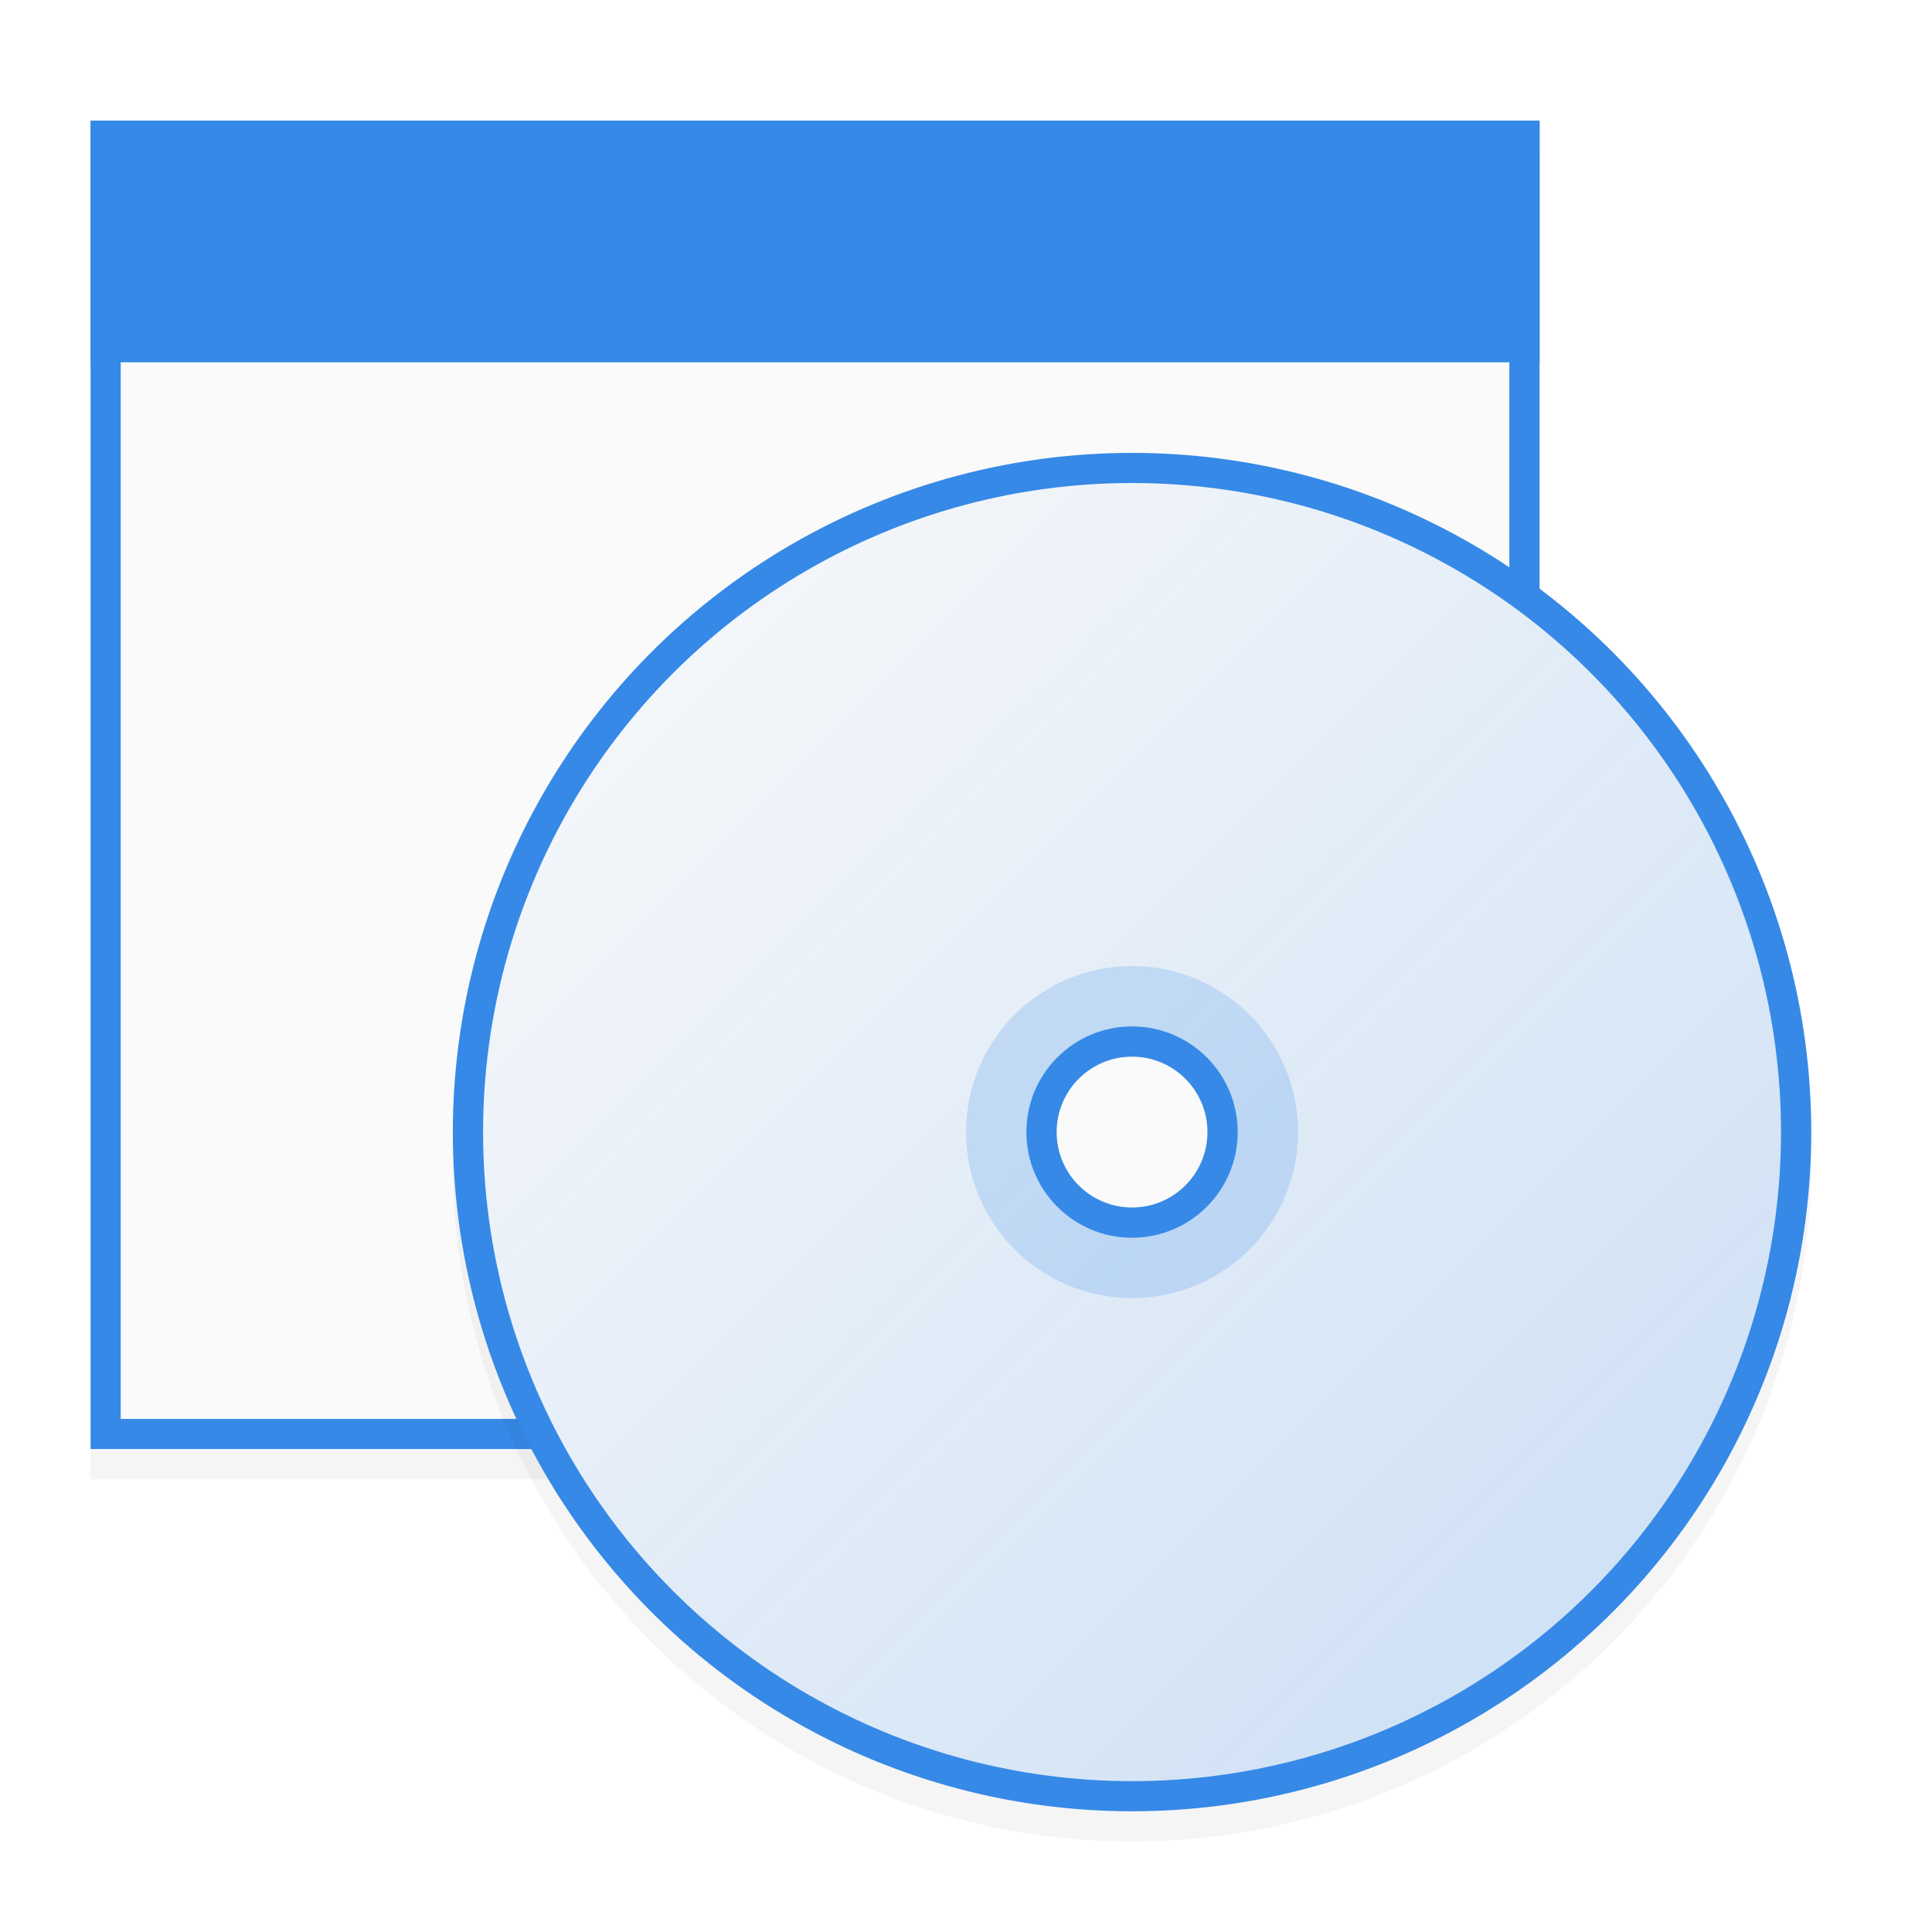 <?xml version="1.0" encoding="UTF-8" standalone="no"?>
<!-- Created with Inkscape (http://www.inkscape.org/) -->

<svg
   xmlns:osb="http://www.openswatchbook.org/uri/2009/osb"
   xmlns:dc="http://purl.org/dc/elements/1.1/"
   xmlns:cc="http://creativecommons.org/ns#"
   xmlns:rdf="http://www.w3.org/1999/02/22-rdf-syntax-ns#"
   xmlns:svg="http://www.w3.org/2000/svg"
   xmlns="http://www.w3.org/2000/svg"
   xmlns:xlink="http://www.w3.org/1999/xlink"
   xmlns:sodipodi="http://sodipodi.sourceforge.net/DTD/sodipodi-0.dtd"
   xmlns:inkscape="http://www.inkscape.org/namespaces/inkscape"
   width="48"
   height="48"
   viewBox="0 0 12.7 12.7"
   version="1.1"
   id="svg8"
   inkscape:version="0.92.1 r15371"
   sodipodi:docname="q4os-updatemgr.svg"
   inkscape:export-filename="/home/john/Nextcloud/Q4OS Stuff/icons/Paper-Q4OS/16x16/software-store.png"
   inkscape:export-xdpi="24"
   inkscape:export-ydpi="24">
  <defs
     id="defs2">
    <linearGradient
       inkscape:collect="always"
       id="linearGradient5028">
      <stop
         style="stop-color:#fafafa;stop-opacity:1"
         offset="0"
         id="stop5024" />
      <stop
         style="stop-color:#fafafa;stop-opacity:0.75"
         offset="1"
         id="stop5026" />
    </linearGradient>
    <filter
       id="filter7554"
       style="color-interpolation-filters:sRGB">
      <feBlend
         mode="darken"
         in2="BackgroundImage"
         id="feBlend7556" />
    </filter>
    <linearGradient
       id="linearGradient3045">
      <stop
         id="stop3047"
         offset="0"
         style="stop-color:#847784;stop-opacity:0.996" />
      <stop
         id="stop3049"
         offset="1"
         style="stop-color:#695f69;stop-opacity:1" />
    </linearGradient>
    <linearGradient
       id="linearGradient4213">
      <stop
         style="stop-color:#b1d7f3;stop-opacity:1"
         offset="0"
         id="stop4215" />
      <stop
         style="stop-color:#8fafda;stop-opacity:1"
         offset="1"
         id="stop4217" />
    </linearGradient>
    <linearGradient
       osb:paint="gradient"
       id="linearGradient5460">
      <stop
         id="stop5462"
         offset="0"
         style="stop-color:#e6e6e6;stop-opacity:1" />
      <stop
         id="stop5464"
         offset="1"
         style="stop-color:#ffffff;stop-opacity:1" />
    </linearGradient>
    <linearGradient
       osb:paint="solid"
       id="linearGradient5476">
      <stop
         id="stop5478"
         offset="0"
         style="stop-color:#772953;stop-opacity:1;" />
    </linearGradient>
    <filter
       id="filter4154"
       style="color-interpolation-filters:sRGB">
      <feComposite
         operator="arithmetic"
         k4="0"
         result="composite1"
         k1="0"
         k2="1"
         k3="0"
         in2="SourceGraphic"
         id="feComposite4156" />
      <feColorMatrix
         in="composite1"
         result="colormatrix1"
         values="0"
         type="saturate"
         id="feColorMatrix4158" />
      <feFlood
         flood-color="rgb(72,59,72)"
         result="flood1"
         id="feFlood4160" />
      <feBlend
         in="flood1"
         in2="colormatrix1"
         mode="multiply"
         result="blend1"
         id="feBlend4162" />
      <feBlend
         result="blend2"
         in2="blend1"
         mode="screen"
         id="feBlend4164" />
      <feColorMatrix
         in="blend2"
         result="colormatrix2"
         values="1"
         type="saturate"
         id="feColorMatrix4166" />
      <feComposite
         in="colormatrix2"
         in2="SourceGraphic"
         result="composite2"
         operator="in"
         id="feComposite4168" />
    </filter>
    <clipPath
       id="clipPath3062"
       clipPathUnits="userSpaceOnUse">
      <rect
         y="-194.968"
         x="34.168"
         height="445.935"
         width="475.665"
         id="rect3064"
         style="color:#000000;display:inline;overflow:visible;visibility:visible;fill:url(#linearGradient3066);fill-opacity:1;fill-rule:nonzero;stroke:none;stroke-width:40;marker:none;enable-background:new" />
    </clipPath>
    <linearGradient
       y2="288"
       x2="256"
       y1="50"
       x1="256"
       gradientTransform="matrix(1.858,0,0,1.874,4.439,-288.652)"
       gradientUnits="userSpaceOnUse"
       id="linearGradient3066"
       xlink:href="#linearGradient3045"
       inkscape:collect="always" />
    <filter
       id="filter7554-5"
       style="color-interpolation-filters:sRGB">
      <feBlend
         mode="darken"
         in2="BackgroundImage"
         id="feBlend7556-3" />
    </filter>
    <filter
       inkscape:collect="always"
       style="color-interpolation-filters:sRGB"
       id="filter4958"
       x="-0.011"
       width="1.023"
       y="-0.013"
       height="1.025">
      <feGaussianBlur
         inkscape:collect="always"
         stdDeviation="0.061"
         id="feGaussianBlur4960" />
    </filter>
    <linearGradient
       inkscape:collect="always"
       xlink:href="#linearGradient5028"
       id="linearGradient5030"
       x1="22.062"
       y1="284.301"
       x2="33.436"
       y2="295.676"
       gradientUnits="userSpaceOnUse"
       gradientTransform="matrix(1,0,0,1,-38.992,-3.9062502e-7)" />
    <filter
       inkscape:collect="always"
       style="color-interpolation-filters:sRGB"
       id="filter5099"
       x="-0.012"
       width="1.024"
       y="-0.012"
       height="1.024">
      <feGaussianBlur
         inkscape:collect="always"
         stdDeviation="0.06"
         id="feGaussianBlur5101" />
    </filter>
  </defs>
  <sodipodi:namedview
     id="base"
     pagecolor="#ffffff"
     bordercolor="#666666"
     borderopacity="1.0"
     inkscape:pageopacity="0.0"
     inkscape:pageshadow="2"
     inkscape:zoom="4.234375"
     inkscape:cx="72.162102"
     inkscape:cy="-10.28896"
     inkscape:document-units="mm"
     inkscape:current-layer="layer1"
     showgrid="false"
     units="px"
     inkscape:window-width="1366"
     inkscape:window-height="703"
     inkscape:window-x="-3"
     inkscape:window-y="-4"
     inkscape:window-maximized="1"
     fit-margin-top="0"
     fit-margin-left="0"
     fit-margin-right="0"
     fit-margin-bottom="0" />
  <g
     inkscape:label="Layer 1"
     inkscape:groupmode="layer"
     id="layer1"
     transform="translate(-8.9009608e-7,-284.3)">
    <g
       id="g5202"
       transform="matrix(0.75,0,0,0.75,5.5631005e-7,74.25)">
      <g
         id="g4967">
        <rect
           style="opacity:0.2;fill:#000000;fill-opacity:1;stroke:none;stroke-width:0.267;stroke-opacity:1;filter:url(#filter4958)"
           id="rect4909-2"
           width="12.7"
           height="11.642"
           x="0.794"
           y="281.39" />
        <g
           id="g4929">
          <rect
             y="281.125"
             x="0.794"
             height="11.642"
             width="12.7"
             id="rect4909"
             style="opacity:1;fill:#3689e6;fill-opacity:1;stroke:none;stroke-width:0.267;stroke-opacity:1" />
          <rect
             y="281.39"
             x="1.058"
             height="11.113"
             width="12.171"
             id="rect4909-5"
             style="opacity:1;fill:#fafafa;fill-opacity:1;stroke:none;stroke-width:0.255;stroke-opacity:1" />
          <rect
             y="281.125"
             x="0.794"
             height="2.117"
             width="12.7"
             id="rect4907"
             style="opacity:1;fill:#3689e6;fill-opacity:1;stroke:none;stroke-width:0.285;stroke-opacity:1" />
        </g>
      </g>
      <circle
         r="5.953"
         cy="290.253"
         cx="9.922"
         id="path4969-6"
         style="opacity:0.2;fill:#000000;fill-opacity:1;stroke:none;stroke-width:0.339;stroke-opacity:1;filter:url(#filter5099)" />
      <g
         transform="translate(21.167)"
         id="g5142">
        <ellipse
           style="opacity:1;fill:#3689e6;fill-opacity:1;stroke:none;stroke-width:0.339;stroke-opacity:1"
           id="path4969"
           cx="-11.245"
           cy="289.989"
           rx="5.953"
           ry="5.953" />
        <ellipse
           style="opacity:1;fill:url(#linearGradient5030);fill-opacity:1;stroke:none;stroke-width:0.324;stroke-opacity:1"
           id="path4969-2"
           cx="-11.245"
           cy="289.989"
           rx="5.688"
           ry="5.689" />
        <ellipse
           style="opacity:0.2;fill:#3689e6;fill-opacity:1;stroke:none;stroke-width:0.083;stroke-opacity:1"
           id="path4969-2-7-0-9"
           cx="-11.245"
           cy="289.989"
           rx="1.455"
           ry="1.455" />
        <ellipse
           style="opacity:1;fill:#3689e6;fill-opacity:1;stroke:none;stroke-width:0.053;stroke-opacity:1"
           id="path4969-2-7"
           cx="-11.245"
           cy="289.989"
           rx="0.926"
           ry="0.926" />
        <ellipse
           style="opacity:1;fill:#fafafa;fill-opacity:1;stroke:none;stroke-width:0.038;stroke-opacity:1"
           id="path4969-2-7-0"
           cx="-11.245"
           cy="289.989"
           rx="0.661"
           ry="0.661" />
      </g>
    </g>
  </g>
</svg>
